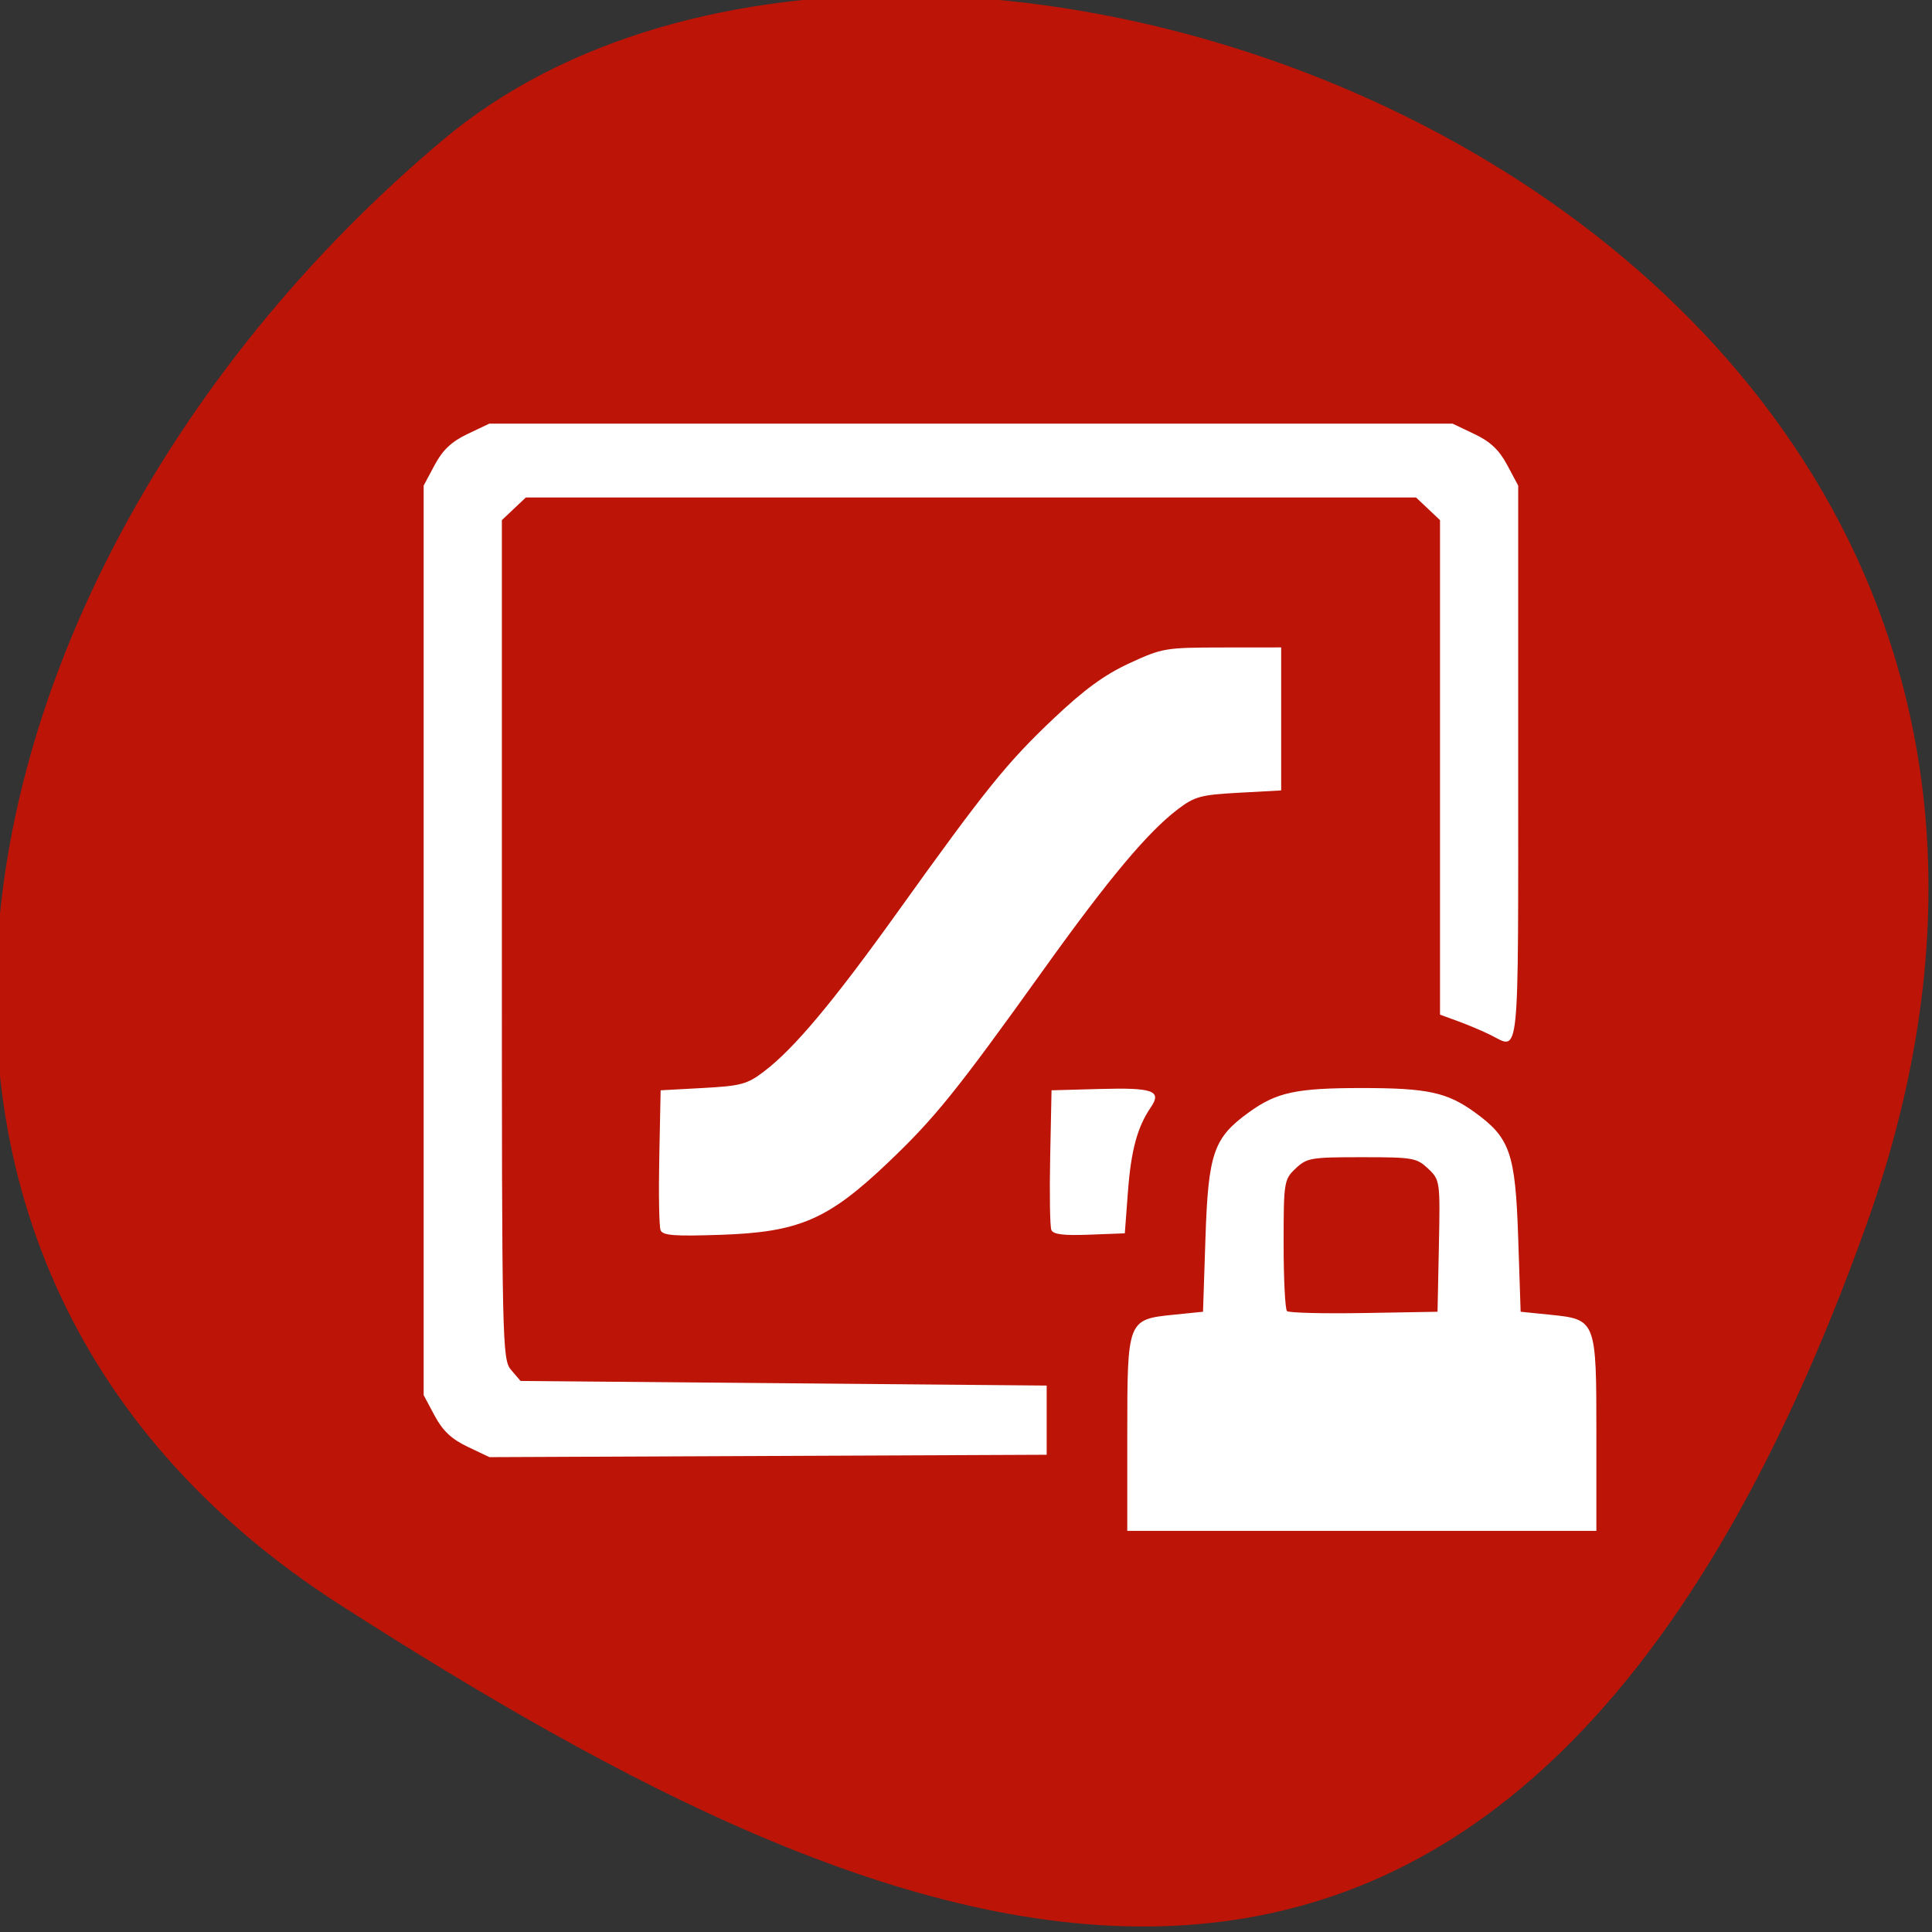 <svg xmlns="http://www.w3.org/2000/svg" viewBox="0 0 256 256"><rect x="0" y="0" width="256" height="256" fill="#333333" stroke="none"/><defs><clipPath><path d="M 0,64 H64 V128 H0 z"/></clipPath></defs><g fill="#bc1407" color="#000"><path d="m -1360.14 1641.33 c 46.11 -98.28 -119.59 -146.07 -181.85 -106.06 -62.25 40.01 -83.52 108.58 -13.01 143.08 70.51 34.501 148.75 61.26 194.86 -37.03 z" transform="matrix(1.037 0 0 1.357 1657.71 -2064.8)"/></g><path d="m 149.37 190.08 c 0 -15.209 0.017 -15.251 6.183 -15.877 l 3.853 -0.391 l 0.324 -9.781 c 0.372 -11.232 1.069 -13.254 5.739 -16.633 3.688 -2.67 6.276 -3.227 14.98 -3.227 8.704 0 11.292 0.557 14.98 3.227 4.669 3.38 5.367 5.401 5.739 16.633 l 0.324 9.781 l 3.853 0.391 c 6.166 0.625 6.183 0.668 6.183 15.877 v 12.77 h -31.08 h -31.08 v -12.77 z m 41.29 -24.989 c 0.177 -8.577 0.153 -8.747 -1.427 -10.239 -1.518 -1.433 -2.01 -1.517 -8.788 -1.517 -6.761 0 -7.274 0.088 -8.77 1.5 -1.535 1.449 -1.589 1.792 -1.589 9.985 0 4.666 0.202 8.674 0.448 8.907 0.246 0.233 4.835 0.347 10.197 0.255 l 9.75 -0.168 l 0.18 -8.722 z m -128.71 26.607 c -2.121 -1.01 -3.29 -2.112 -4.356 -4.108 l -1.457 -2.728 v -60.26 v -60.26 l 1.457 -2.728 c 1.064 -1.993 2.235 -3.098 4.346 -4.103 l 2.889 -1.375 h 63.824 h 63.824 l 2.889 1.375 c 2.11 1 3.281 2.11 4.346 4.103 l 1.457 2.728 v 36.854 c 0 40.22 0.238 37.889 -3.67 35.94 -1.01 -0.503 -2.926 -1.314 -4.261 -1.803 l -2.428 -0.888 v -32.763 v -32.763 l -1.589 -1.5 l -1.589 -1.5 h -58.978 h -58.977 l -1.589 1.5 l -1.589 1.5 v 55.59 c 0 53.816 0.039 55.634 1.237 57.03 l 1.237 1.443 l 34.858 0.306 l 34.858 0.306 v 4.585 v 4.585 l -36.919 0.158 l -36.919 0.158 l -2.9 -1.38 z m 25.58 -28.689 c -0.194 -0.477 -0.271 -4.843 -0.172 -9.703 l 0.18 -8.836 l 5.609 -0.306 c 5.056 -0.276 5.854 -0.492 8.093 -2.194 3.992 -3.034 9.145 -9.187 17.715 -21.15 11.636 -16.246 14.472 -19.764 20.656 -25.614 4.076 -3.857 6.747 -5.803 10.05 -7.328 4.355 -2.01 4.756 -2.076 12.302 -2.084 l 7.8 -0.008 v 9.475 v 9.475 l -5.609 0.306 c -5.056 0.276 -5.854 0.492 -8.093 2.194 -3.992 3.034 -9.145 9.187 -17.715 21.15 -11.626 16.233 -14.463 19.751 -20.717 25.699 -7.923 7.534 -11.757 9.185 -22.14 9.534 -6.153 0.207 -7.675 0.09 -7.96 -0.611 z m 51.777 -0.048 c -0.183 -0.451 -0.252 -4.795 -0.153 -9.655 l 0.18 -8.836 l 6.417 -0.176 c 7.05 -0.194 8.238 0.236 6.735 2.437 -1.787 2.619 -2.612 5.667 -3.03 11.188 l -0.413 5.502 l -4.703 0.18 c -3.472 0.133 -4.791 -0.035 -5.04 -0.639 z" fill="#fff"/></svg>